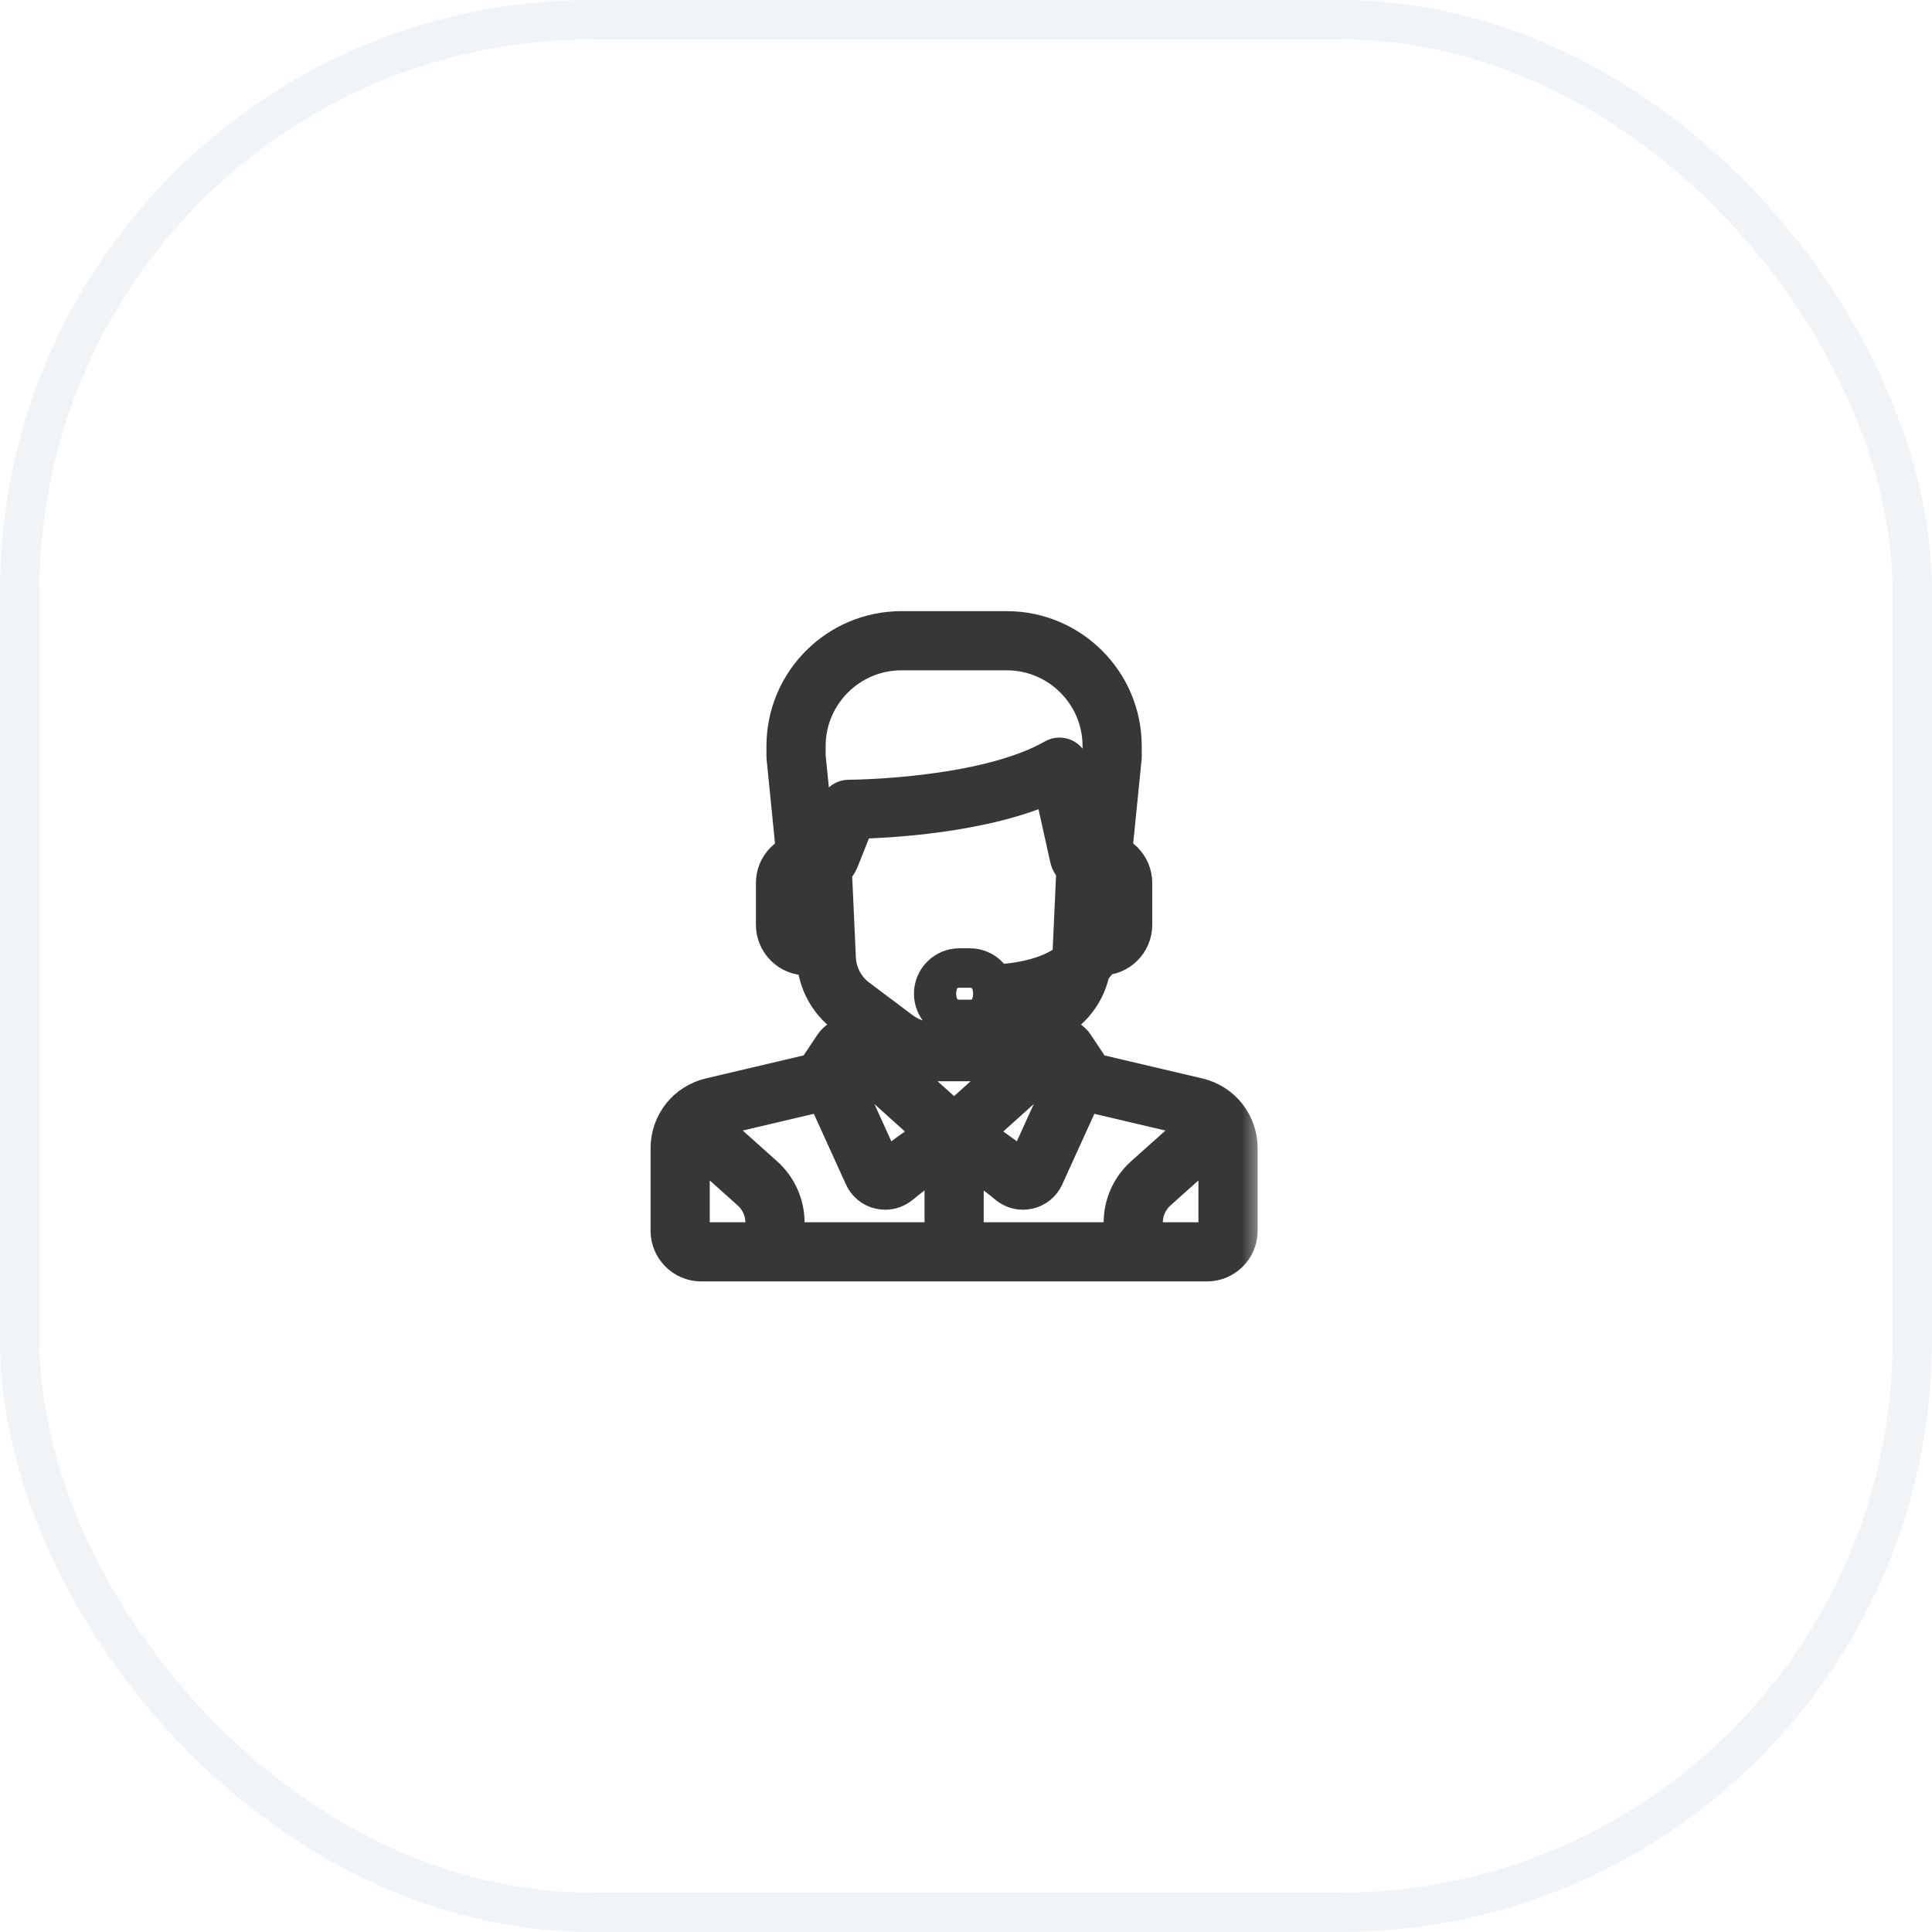 <svg width="49" height="49" viewBox="0 0 49 49" fill="none" xmlns="http://www.w3.org/2000/svg">
<g filter="url(#filter0_b_2817_7944)">
<rect width="49" height="49" rx="15" fill="white" fill-opacity="0.03"/>
<rect x="0.5" y="0.5" width="48" height="48" rx="14.5" stroke="#D1D9E2" stroke-opacity="0.3"/>
<mask id="path-3-outside-1_2817_7944" maskUnits="userSpaceOnUse" x="16" y="15" width="16" height="18" fill="black">
<rect fill="white" x="16" y="15" width="16" height="18"/>
<path d="M30.379 27.838L27.655 27.197C27.653 27.151 27.639 27.107 27.613 27.068L27.25 26.523C27.167 26.398 27.033 26.315 26.884 26.297C26.874 26.295 26.864 26.295 26.854 26.295V25.796L26.95 25.723C27.324 25.443 27.573 25.038 27.658 24.586C27.771 24.466 27.855 24.347 27.916 24.238L27.924 24.238C27.929 24.238 27.934 24.238 27.94 24.238C28.146 24.238 28.341 24.159 28.489 24.014C28.641 23.865 28.724 23.666 28.724 23.453V22.397C28.724 22.187 28.642 21.989 28.494 21.841C28.412 21.76 28.316 21.7 28.211 21.661L28.456 19.215C28.457 19.207 28.457 19.198 28.457 19.19V18.923C28.457 17.311 27.146 16 25.534 16H22.862C21.25 16 19.939 17.311 19.939 18.923V19.19C19.939 19.198 19.94 19.207 19.941 19.215L20.185 21.66C20.081 21.699 19.984 21.759 19.903 21.841C19.754 21.989 19.672 22.186 19.672 22.397V23.453C19.672 23.666 19.756 23.865 19.908 24.014C20.056 24.159 20.25 24.238 20.457 24.238C20.462 24.238 20.467 24.238 20.473 24.238L20.703 24.233L20.707 24.324C20.732 24.88 21.002 25.39 21.447 25.723L21.543 25.795V26.294C21.533 26.295 21.523 26.295 21.512 26.297C21.363 26.315 21.23 26.398 21.146 26.523L20.783 27.068C20.757 27.107 20.744 27.151 20.742 27.197L18.017 27.838C17.418 27.979 17 28.507 17 29.122V31.215C17 31.648 17.352 32 17.785 32H30.612C31.044 32 31.397 31.648 31.397 31.215V29.122C31.397 28.507 30.978 27.979 30.379 27.838ZM27.119 27.23L26.029 29.628C26.014 29.662 25.984 29.674 25.968 29.678C25.951 29.681 25.918 29.684 25.886 29.658C25.369 29.232 24.912 28.934 24.625 28.763L26.808 26.798C26.81 26.797 26.814 26.793 26.822 26.794C26.829 26.795 26.832 26.799 26.833 26.801L27.119 27.23ZM28.223 22.397V23.453H28.223C28.223 23.53 28.193 23.602 28.138 23.656C28.083 23.71 28.011 23.738 27.934 23.737L27.716 23.733L27.75 22.987L27.79 22.113L27.938 22.113H27.939C28.015 22.113 28.086 22.142 28.14 22.196C28.194 22.249 28.223 22.321 28.223 22.397ZM20.463 23.737C20.386 23.738 20.313 23.71 20.258 23.656C20.203 23.602 20.173 23.53 20.173 23.453V22.397C20.173 22.321 20.203 22.249 20.257 22.196C20.31 22.142 20.381 22.113 20.457 22.113H20.458L20.606 22.113L20.627 22.561L20.68 23.733L20.463 23.737ZM20.684 21.612L20.44 19.177V18.923C20.44 17.587 21.527 16.501 22.862 16.501H25.534C26.87 16.501 27.956 17.587 27.956 18.923V19.177L27.713 21.612H27.606L27.115 19.403C27.098 19.325 27.045 19.26 26.972 19.228C26.899 19.196 26.815 19.2 26.746 19.24C24.956 20.263 21.56 20.276 21.526 20.276C21.424 20.276 21.331 20.338 21.294 20.433L20.822 21.612H20.684ZM21.207 24.302L21.192 23.968C21.192 23.967 21.192 23.967 21.192 23.967L21.127 22.529L21.105 22.037C21.18 21.986 21.241 21.914 21.276 21.825L21.696 20.775C22.39 20.761 24.987 20.653 26.697 19.831L27.124 21.754C27.148 21.863 27.21 21.955 27.293 22.019L27.248 23.006L27.204 23.967C27.204 23.967 27.204 23.967 27.204 23.967L27.189 24.302C27.188 24.317 27.187 24.333 27.186 24.348C26.855 24.636 26.263 24.912 25.205 24.965C25.11 24.723 24.874 24.551 24.599 24.551H24.332C23.973 24.551 23.68 24.843 23.68 25.203C23.68 25.562 23.973 25.854 24.332 25.854H24.599C24.864 25.854 25.092 25.695 25.194 25.467C25.912 25.434 26.452 25.304 26.858 25.128C26.796 25.199 26.726 25.265 26.649 25.322L25.544 26.151C25.312 26.326 25.023 26.422 24.733 26.422H23.664C23.373 26.422 23.085 26.326 22.852 26.151L21.747 25.322C21.423 25.079 21.226 24.707 21.207 24.302ZM24.749 25.203C24.749 25.285 24.682 25.353 24.599 25.353H24.332C24.249 25.353 24.182 25.285 24.182 25.203C24.182 25.12 24.249 25.052 24.332 25.052H24.599C24.682 25.052 24.749 25.12 24.749 25.203ZM21.563 26.801C21.564 26.799 21.567 26.795 21.575 26.794C21.582 26.793 21.587 26.797 21.588 26.798L23.771 28.763C23.485 28.934 23.028 29.232 22.511 29.658C22.479 29.684 22.446 29.682 22.428 29.678C22.412 29.674 22.383 29.662 22.367 29.628L21.277 27.23L21.563 26.801ZM19.405 31.499H17.785C17.628 31.499 17.501 31.372 17.501 31.215V29.122C17.501 29.03 17.516 28.942 17.544 28.859L19.045 30.202C19.274 30.407 19.405 30.701 19.405 31.009L19.405 31.499ZM23.948 31.499H19.906V31.009C19.906 30.56 19.714 30.129 19.379 29.828L17.845 28.456C17.929 28.396 18.026 28.351 18.132 28.326L20.926 27.668L21.911 29.835C21.988 30.003 22.135 30.124 22.316 30.166C22.361 30.176 22.406 30.181 22.451 30.181C22.588 30.181 22.721 30.134 22.829 30.045C23.274 29.678 23.675 29.41 23.948 29.243L23.948 31.499ZM22.044 26.534V26.171L22.552 26.552C22.87 26.791 23.265 26.923 23.664 26.923H24.733C25.131 26.923 25.526 26.791 25.845 26.552L26.353 26.171V26.534L24.198 28.473L22.044 26.534ZM28.491 31.009V31.499H24.449V29.243C24.721 29.41 25.122 29.678 25.567 30.045C25.676 30.134 25.808 30.181 25.945 30.181C25.99 30.181 26.036 30.176 26.081 30.166C26.261 30.124 26.409 30.003 26.485 29.835L27.47 27.668L30.265 28.326C30.371 28.351 30.467 28.396 30.552 28.456L29.017 29.829C28.682 30.129 28.491 30.559 28.491 31.009ZM30.895 31.215C30.895 31.372 30.768 31.499 30.612 31.499H28.992V31.009C28.992 30.701 29.123 30.407 29.351 30.202L30.852 28.859C30.88 28.942 30.895 29.03 30.895 29.122V31.215Z"/>
</mask>
<path d="M30.379 27.838L27.655 27.197C27.653 27.151 27.639 27.107 27.613 27.068L27.25 26.523C27.167 26.398 27.033 26.315 26.884 26.297C26.874 26.295 26.864 26.295 26.854 26.295V25.796L26.95 25.723C27.324 25.443 27.573 25.038 27.658 24.586C27.771 24.466 27.855 24.347 27.916 24.238L27.924 24.238C27.929 24.238 27.934 24.238 27.94 24.238C28.146 24.238 28.341 24.159 28.489 24.014C28.641 23.865 28.724 23.666 28.724 23.453V22.397C28.724 22.187 28.642 21.989 28.494 21.841C28.412 21.76 28.316 21.7 28.211 21.661L28.456 19.215C28.457 19.207 28.457 19.198 28.457 19.19V18.923C28.457 17.311 27.146 16 25.534 16H22.862C21.25 16 19.939 17.311 19.939 18.923V19.19C19.939 19.198 19.94 19.207 19.941 19.215L20.185 21.66C20.081 21.699 19.984 21.759 19.903 21.841C19.754 21.989 19.672 22.186 19.672 22.397V23.453C19.672 23.666 19.756 23.865 19.908 24.014C20.056 24.159 20.25 24.238 20.457 24.238C20.462 24.238 20.467 24.238 20.473 24.238L20.703 24.233L20.707 24.324C20.732 24.88 21.002 25.39 21.447 25.723L21.543 25.795V26.294C21.533 26.295 21.523 26.295 21.512 26.297C21.363 26.315 21.23 26.398 21.146 26.523L20.783 27.068C20.757 27.107 20.744 27.151 20.742 27.197L18.017 27.838C17.418 27.979 17 28.507 17 29.122V31.215C17 31.648 17.352 32 17.785 32H30.612C31.044 32 31.397 31.648 31.397 31.215V29.122C31.397 28.507 30.978 27.979 30.379 27.838ZM27.119 27.23L26.029 29.628C26.014 29.662 25.984 29.674 25.968 29.678C25.951 29.681 25.918 29.684 25.886 29.658C25.369 29.232 24.912 28.934 24.625 28.763L26.808 26.798C26.81 26.797 26.814 26.793 26.822 26.794C26.829 26.795 26.832 26.799 26.833 26.801L27.119 27.23ZM28.223 22.397V23.453H28.223C28.223 23.53 28.193 23.602 28.138 23.656C28.083 23.71 28.011 23.738 27.934 23.737L27.716 23.733L27.75 22.987L27.79 22.113L27.938 22.113H27.939C28.015 22.113 28.086 22.142 28.14 22.196C28.194 22.249 28.223 22.321 28.223 22.397ZM20.463 23.737C20.386 23.738 20.313 23.71 20.258 23.656C20.203 23.602 20.173 23.53 20.173 23.453V22.397C20.173 22.321 20.203 22.249 20.257 22.196C20.31 22.142 20.381 22.113 20.457 22.113H20.458L20.606 22.113L20.627 22.561L20.68 23.733L20.463 23.737ZM20.684 21.612L20.44 19.177V18.923C20.44 17.587 21.527 16.501 22.862 16.501H25.534C26.87 16.501 27.956 17.587 27.956 18.923V19.177L27.713 21.612H27.606L27.115 19.403C27.098 19.325 27.045 19.26 26.972 19.228C26.899 19.196 26.815 19.2 26.746 19.24C24.956 20.263 21.56 20.276 21.526 20.276C21.424 20.276 21.331 20.338 21.294 20.433L20.822 21.612H20.684ZM21.207 24.302L21.192 23.968C21.192 23.967 21.192 23.967 21.192 23.967L21.127 22.529L21.105 22.037C21.18 21.986 21.241 21.914 21.276 21.825L21.696 20.775C22.39 20.761 24.987 20.653 26.697 19.831L27.124 21.754C27.148 21.863 27.21 21.955 27.293 22.019L27.248 23.006L27.204 23.967C27.204 23.967 27.204 23.967 27.204 23.967L27.189 24.302C27.188 24.317 27.187 24.333 27.186 24.348C26.855 24.636 26.263 24.912 25.205 24.965C25.11 24.723 24.874 24.551 24.599 24.551H24.332C23.973 24.551 23.68 24.843 23.68 25.203C23.68 25.562 23.973 25.854 24.332 25.854H24.599C24.864 25.854 25.092 25.695 25.194 25.467C25.912 25.434 26.452 25.304 26.858 25.128C26.796 25.199 26.726 25.265 26.649 25.322L25.544 26.151C25.312 26.326 25.023 26.422 24.733 26.422H23.664C23.373 26.422 23.085 26.326 22.852 26.151L21.747 25.322C21.423 25.079 21.226 24.707 21.207 24.302ZM24.749 25.203C24.749 25.285 24.682 25.353 24.599 25.353H24.332C24.249 25.353 24.182 25.285 24.182 25.203C24.182 25.12 24.249 25.052 24.332 25.052H24.599C24.682 25.052 24.749 25.12 24.749 25.203ZM21.563 26.801C21.564 26.799 21.567 26.795 21.575 26.794C21.582 26.793 21.587 26.797 21.588 26.798L23.771 28.763C23.485 28.934 23.028 29.232 22.511 29.658C22.479 29.684 22.446 29.682 22.428 29.678C22.412 29.674 22.383 29.662 22.367 29.628L21.277 27.23L21.563 26.801ZM19.405 31.499H17.785C17.628 31.499 17.501 31.372 17.501 31.215V29.122C17.501 29.03 17.516 28.942 17.544 28.859L19.045 30.202C19.274 30.407 19.405 30.701 19.405 31.009L19.405 31.499ZM23.948 31.499H19.906V31.009C19.906 30.56 19.714 30.129 19.379 29.828L17.845 28.456C17.929 28.396 18.026 28.351 18.132 28.326L20.926 27.668L21.911 29.835C21.988 30.003 22.135 30.124 22.316 30.166C22.361 30.176 22.406 30.181 22.451 30.181C22.588 30.181 22.721 30.134 22.829 30.045C23.274 29.678 23.675 29.41 23.948 29.243L23.948 31.499ZM22.044 26.534V26.171L22.552 26.552C22.87 26.791 23.265 26.923 23.664 26.923H24.733C25.131 26.923 25.526 26.791 25.845 26.552L26.353 26.171V26.534L24.198 28.473L22.044 26.534ZM28.491 31.009V31.499H24.449V29.243C24.721 29.41 25.122 29.678 25.567 30.045C25.676 30.134 25.808 30.181 25.945 30.181C25.99 30.181 26.036 30.176 26.081 30.166C26.261 30.124 26.409 30.003 26.485 29.835L27.47 27.668L30.265 28.326C30.371 28.351 30.467 28.396 30.552 28.456L29.017 29.829C28.682 30.129 28.491 30.559 28.491 31.009ZM30.895 31.215C30.895 31.372 30.768 31.499 30.612 31.499H28.992V31.009C28.992 30.701 29.123 30.407 29.351 30.202L30.852 28.859C30.88 28.942 30.895 29.03 30.895 29.122V31.215Z" fill="white"/>
<path d="M30.379 27.838L27.655 27.197C27.653 27.151 27.639 27.107 27.613 27.068L27.25 26.523C27.167 26.398 27.033 26.315 26.884 26.297C26.874 26.295 26.864 26.295 26.854 26.295V25.796L26.95 25.723C27.324 25.443 27.573 25.038 27.658 24.586C27.771 24.466 27.855 24.347 27.916 24.238L27.924 24.238C27.929 24.238 27.934 24.238 27.94 24.238C28.146 24.238 28.341 24.159 28.489 24.014C28.641 23.865 28.724 23.666 28.724 23.453V22.397C28.724 22.187 28.642 21.989 28.494 21.841C28.412 21.76 28.316 21.7 28.211 21.661L28.456 19.215C28.457 19.207 28.457 19.198 28.457 19.19V18.923C28.457 17.311 27.146 16 25.534 16H22.862C21.25 16 19.939 17.311 19.939 18.923V19.19C19.939 19.198 19.94 19.207 19.941 19.215L20.185 21.66C20.081 21.699 19.984 21.759 19.903 21.841C19.754 21.989 19.672 22.186 19.672 22.397V23.453C19.672 23.666 19.756 23.865 19.908 24.014C20.056 24.159 20.25 24.238 20.457 24.238C20.462 24.238 20.467 24.238 20.473 24.238L20.703 24.233L20.707 24.324C20.732 24.88 21.002 25.39 21.447 25.723L21.543 25.795V26.294C21.533 26.295 21.523 26.295 21.512 26.297C21.363 26.315 21.23 26.398 21.146 26.523L20.783 27.068C20.757 27.107 20.744 27.151 20.742 27.197L18.017 27.838C17.418 27.979 17 28.507 17 29.122V31.215C17 31.648 17.352 32 17.785 32H30.612C31.044 32 31.397 31.648 31.397 31.215V29.122C31.397 28.507 30.978 27.979 30.379 27.838ZM27.119 27.23L26.029 29.628C26.014 29.662 25.984 29.674 25.968 29.678C25.951 29.681 25.918 29.684 25.886 29.658C25.369 29.232 24.912 28.934 24.625 28.763L26.808 26.798C26.81 26.797 26.814 26.793 26.822 26.794C26.829 26.795 26.832 26.799 26.833 26.801L27.119 27.23ZM28.223 22.397V23.453H28.223C28.223 23.53 28.193 23.602 28.138 23.656C28.083 23.71 28.011 23.738 27.934 23.737L27.716 23.733L27.75 22.987L27.79 22.113L27.938 22.113H27.939C28.015 22.113 28.086 22.142 28.14 22.196C28.194 22.249 28.223 22.321 28.223 22.397ZM20.463 23.737C20.386 23.738 20.313 23.71 20.258 23.656C20.203 23.602 20.173 23.53 20.173 23.453V22.397C20.173 22.321 20.203 22.249 20.257 22.196C20.31 22.142 20.381 22.113 20.457 22.113H20.458L20.606 22.113L20.627 22.561L20.68 23.733L20.463 23.737ZM20.684 21.612L20.44 19.177V18.923C20.44 17.587 21.527 16.501 22.862 16.501H25.534C26.87 16.501 27.956 17.587 27.956 18.923V19.177L27.713 21.612H27.606L27.115 19.403C27.098 19.325 27.045 19.26 26.972 19.228C26.899 19.196 26.815 19.2 26.746 19.24C24.956 20.263 21.56 20.276 21.526 20.276C21.424 20.276 21.331 20.338 21.294 20.433L20.822 21.612H20.684ZM21.207 24.302L21.192 23.968C21.192 23.967 21.192 23.967 21.192 23.967L21.127 22.529L21.105 22.037C21.18 21.986 21.241 21.914 21.276 21.825L21.696 20.775C22.39 20.761 24.987 20.653 26.697 19.831L27.124 21.754C27.148 21.863 27.21 21.955 27.293 22.019L27.248 23.006L27.204 23.967C27.204 23.967 27.204 23.967 27.204 23.967L27.189 24.302C27.188 24.317 27.187 24.333 27.186 24.348C26.855 24.636 26.263 24.912 25.205 24.965C25.11 24.723 24.874 24.551 24.599 24.551H24.332C23.973 24.551 23.68 24.843 23.68 25.203C23.68 25.562 23.973 25.854 24.332 25.854H24.599C24.864 25.854 25.092 25.695 25.194 25.467C25.912 25.434 26.452 25.304 26.858 25.128C26.796 25.199 26.726 25.265 26.649 25.322L25.544 26.151C25.312 26.326 25.023 26.422 24.733 26.422H23.664C23.373 26.422 23.085 26.326 22.852 26.151L21.747 25.322C21.423 25.079 21.226 24.707 21.207 24.302ZM24.749 25.203C24.749 25.285 24.682 25.353 24.599 25.353H24.332C24.249 25.353 24.182 25.285 24.182 25.203C24.182 25.12 24.249 25.052 24.332 25.052H24.599C24.682 25.052 24.749 25.12 24.749 25.203ZM21.563 26.801C21.564 26.799 21.567 26.795 21.575 26.794C21.582 26.793 21.587 26.797 21.588 26.798L23.771 28.763C23.485 28.934 23.028 29.232 22.511 29.658C22.479 29.684 22.446 29.682 22.428 29.678C22.412 29.674 22.383 29.662 22.367 29.628L21.277 27.23L21.563 26.801ZM19.405 31.499H17.785C17.628 31.499 17.501 31.372 17.501 31.215V29.122C17.501 29.03 17.516 28.942 17.544 28.859L19.045 30.202C19.274 30.407 19.405 30.701 19.405 31.009L19.405 31.499ZM23.948 31.499H19.906V31.009C19.906 30.56 19.714 30.129 19.379 29.828L17.845 28.456C17.929 28.396 18.026 28.351 18.132 28.326L20.926 27.668L21.911 29.835C21.988 30.003 22.135 30.124 22.316 30.166C22.361 30.176 22.406 30.181 22.451 30.181C22.588 30.181 22.721 30.134 22.829 30.045C23.274 29.678 23.675 29.41 23.948 29.243L23.948 31.499ZM22.044 26.534V26.171L22.552 26.552C22.87 26.791 23.265 26.923 23.664 26.923H24.733C25.131 26.923 25.526 26.791 25.845 26.552L26.353 26.171V26.534L24.198 28.473L22.044 26.534ZM28.491 31.009V31.499H24.449V29.243C24.721 29.41 25.122 29.678 25.567 30.045C25.676 30.134 25.808 30.181 25.945 30.181C25.99 30.181 26.036 30.176 26.081 30.166C26.261 30.124 26.409 30.003 26.485 29.835L27.47 27.668L30.265 28.326C30.371 28.351 30.467 28.396 30.552 28.456L29.017 29.829C28.682 30.129 28.491 30.559 28.491 31.009ZM30.895 31.215C30.895 31.372 30.768 31.499 30.612 31.499H28.992V31.009C28.992 30.701 29.123 30.407 29.351 30.202L30.852 28.859C30.88 28.942 30.895 29.03 30.895 29.122V31.215Z" stroke="#373737" mask="url(#path-3-outside-1_2817_7944)"/>
</g>
<defs>
<filter id="filter0_b_2817_7944" x="-7" y="-7" width="63" height="63" filterUnits="userSpaceOnUse" color-interpolation-filters="sRGB">
<feFlood flood-opacity="0" result="BackgroundImageFix"/>
<feGaussianBlur in="BackgroundImageFix" stdDeviation="3.5"/>
<feComposite in2="SourceAlpha" operator="in" result="effect1_backgroundBlur_2817_7944"/>
<feBlend mode="normal" in="SourceGraphic" in2="effect1_backgroundBlur_2817_7944" result="shape"/>
</filter>
</defs>
</svg>
